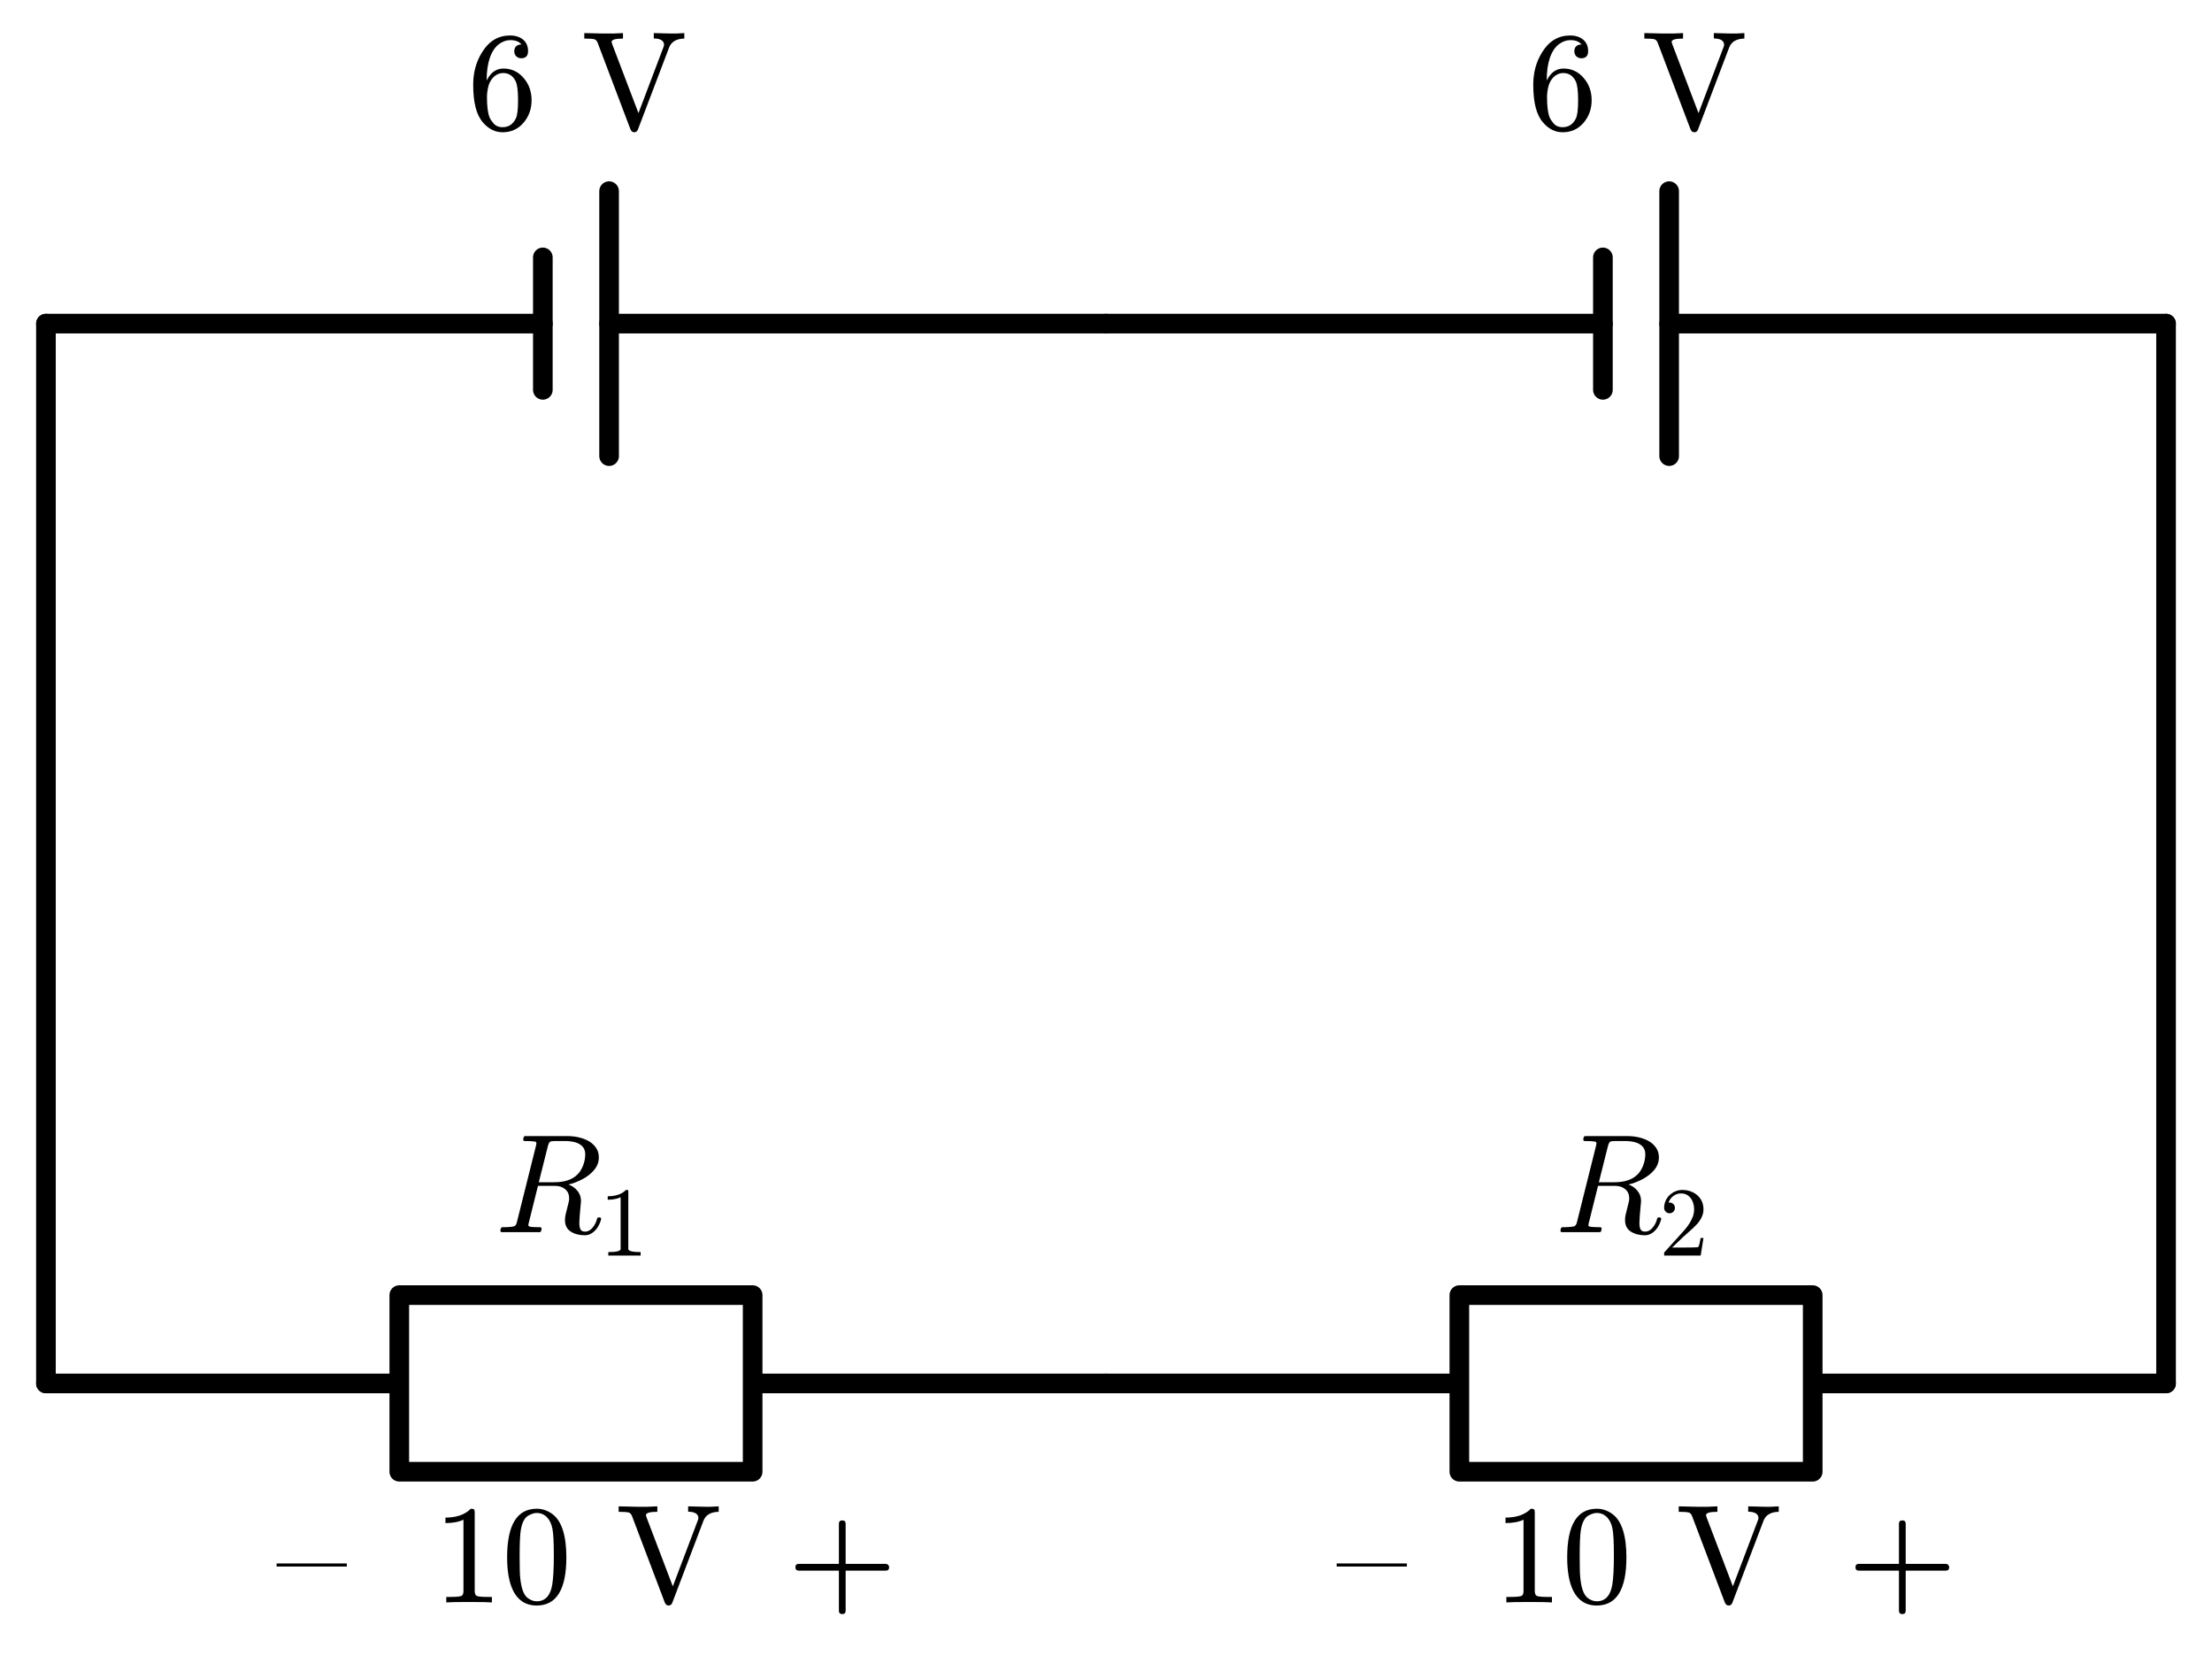 <?xml version="1.0" encoding="utf-8" standalone="no"?>
<!DOCTYPE svg PUBLIC "-//W3C//DTD SVG 1.1//EN"
  "http://www.w3.org/Graphics/SVG/1.1/DTD/svg11.dtd">
<svg xmlns:xlink="http://www.w3.org/1999/xlink" width="225.36pt" height="169.46pt" viewBox="0 0 225.36 169.46" xmlns="http://www.w3.org/2000/svg" version="1.1">
 <defs>
  <style type="text/css">*{stroke-linejoin: round; stroke-linecap: butt}</style>
 </defs>
 <g id="figure_1">
  <g id="patch_1">
   <path d="M 0 169.46 
L 225.36 169.46 
L 225.36 0 
L 0 0 
L 0 169.46 
z
" style="fill: none"/>
  </g>
  <g id="axes_1">
   <g id="line2d_1">
    <path d="M 220.68 32.98 
L 170.055 32.98 
M 163.305 32.98 
L 112.68 32.98 
" clip-path="url(#p7e64811109)" style="fill: none; stroke: #000000; stroke-width: 2; stroke-linecap: round"/>
   </g>
   <g id="line2d_2">
    <path d="M 170.055 46.48 
L 170.055 19.48 
" clip-path="url(#p7e64811109)" style="fill: none; stroke: #000000; stroke-width: 2; stroke-linecap: round"/>
   </g>
   <g id="line2d_3">
    <path d="M 163.305 39.73 
L 163.305 26.23 
" clip-path="url(#p7e64811109)" style="fill: none; stroke: #000000; stroke-width: 2; stroke-linecap: round"/>
   </g>
   <g id="line2d_4">
    <path d="M 112.68 32.98 
L 62.055 32.98 
M 55.305 32.98 
L 4.68 32.98 
" clip-path="url(#p7e64811109)" style="fill: none; stroke: #000000; stroke-width: 2; stroke-linecap: round"/>
   </g>
   <g id="line2d_5">
    <path d="M 62.055 46.48 
L 62.055 19.48 
" clip-path="url(#p7e64811109)" style="fill: none; stroke: #000000; stroke-width: 2; stroke-linecap: round"/>
   </g>
   <g id="line2d_6">
    <path d="M 55.305 39.73 
L 55.305 26.23 
" clip-path="url(#p7e64811109)" style="fill: none; stroke: #000000; stroke-width: 2; stroke-linecap: round"/>
   </g>
   <g id="line2d_7">
    <path d="M 4.68 32.98 
L 4.68 86.98 
L 4.68 140.98 
" clip-path="url(#p7e64811109)" style="fill: none; stroke: #000000; stroke-width: 2; stroke-linecap: round"/>
   </g>
   <g id="line2d_8">
    <path d="M 4.68 140.98 
L 40.68 140.98 
L 40.68 131.98 
L 76.68 131.98 
L 76.68 149.98 
L 40.68 149.98 
L 40.68 140.98 
M 76.68 140.98 
L 112.68 140.98 
" clip-path="url(#p7e64811109)" style="fill: none; stroke: #000000; stroke-width: 2; stroke-linecap: round"/>
   </g>
   <g id="line2d_9">
    <path d="M 112.68 140.98 
L 148.68 140.98 
L 148.68 131.98 
L 184.68 131.98 
L 184.68 149.98 
L 148.68 149.98 
L 148.68 140.98 
M 184.68 140.98 
L 220.68 140.98 
" clip-path="url(#p7e64811109)" style="fill: none; stroke: #000000; stroke-width: 2; stroke-linecap: round"/>
   </g>
   <g id="line2d_10">
    <path d="M 220.68 140.98 
L 220.68 86.98 
L 220.68 32.98 
" clip-path="url(#p7e64811109)" style="fill: none; stroke: #000000; stroke-width: 2; stroke-linecap: round"/>
   </g>
   <g id="text_1">
    <!-- 6 V -->
    <g transform="translate(155.606 13.163) scale(0.14 -0.14)">
     <defs>
      <path id="NewCMMath-Book-36" d="M 2451 3226 
C 2662 3226 2765 3334 2765 3552 
C 2765 4013 2419 4262 1946 4262 
C 1414 4262 992 4013 678 3507 
C 403 3072 269 2579 269 2022 
C 269 1210 416 640 717 301 
C 973 6 1267 -141 1606 -141 
C 1997 -141 2317 6 2566 301 
C 2803 582 2925 922 2925 1312 
C 2925 1702 2810 2035 2579 2310 
C 2336 2605 2022 2758 1645 2758 
C 1312 2758 1056 2573 883 2214 
L 883 2253 
C 883 2976 1062 3590 1446 3872 
C 1613 3994 1786 4051 1958 4051 
C 2189 4051 2355 3987 2464 3853 
C 2246 3853 2138 3731 2138 3539 
C 2138 3360 2272 3226 2451 3226 
z
M 2202 2176 
C 2272 2029 2310 1741 2310 1318 
C 2310 902 2278 627 2208 486 
C 2080 224 1882 90 1606 90 
C 1421 90 1280 154 1178 282 
C 1094 384 1037 474 1011 544 
C 934 742 896 1043 896 1453 
C 896 1632 922 1805 966 1971 
C 1050 2272 1286 2554 1638 2554 
C 1888 2554 2080 2426 2202 2176 
z
" transform="scale(0.016)"/>
      <path id="NewCMMath-Book-20" transform="scale(0.016)"/>
      <path id="NewCMMath-Book-56" d="M 3981 3718 
C 4083 3981 4314 4115 4672 4122 
L 4672 4371 
C 4397 4352 4186 4346 4032 4352 
L 3283 4371 
L 3283 4128 
C 3597 4122 3750 4019 3750 3834 
C 3750 3808 3738 3770 3718 3718 
L 2586 730 
L 1395 3859 
C 1376 3923 1363 3962 1363 3968 
C 1363 4070 1536 4122 1882 4122 
L 1882 4371 
C 1613 4352 1306 4346 954 4352 
L 122 4371 
L 122 4122 
C 358 4122 512 4109 582 4090 
C 653 4070 704 4006 742 3898 
L 2214 13 
C 2253 -90 2310 -141 2394 -141 
C 2477 -141 2534 -96 2566 -6 
L 3981 3718 
z
" transform="scale(0.016)"/>
     </defs>
     <use xlink:href="#NewCMMath-Book-36"/>
     <use xlink:href="#NewCMMath-Book-20" x="50"/>
     <use xlink:href="#NewCMMath-Book-56" x="83.2"/>
    </g>
   </g>
   <g id="text_2">
    <!-- 6 V -->
    <g transform="translate(47.606 13.163) scale(0.14 -0.14)">
     <use xlink:href="#NewCMMath-Book-36"/>
     <use xlink:href="#NewCMMath-Book-20" x="50"/>
     <use xlink:href="#NewCMMath-Book-56" x="83.2"/>
    </g>
   </g>
   <g id="text_3">
    <!-- $R_1$ -->
    <g transform="translate(50.42 125.663) scale(0.14 -0.14)">
     <defs>
      <path id="Cmmi10-52" d="M 313 0 
Q 250 0 250 84 
Q 253 100 262 139 
Q 272 178 289 201 
Q 306 225 331 225 
Q 722 225 878 269 
Q 959 297 997 441 
L 1875 3956 
Q 1888 4019 1888 4044 
Q 1888 4113 1813 4122 
Q 1691 4147 1350 4147 
Q 1288 4147 1288 4231 
Q 1291 4247 1300 4286 
Q 1309 4325 1326 4348 
Q 1344 4372 1369 4372 
L 3309 4372 
Q 3541 4372 3791 4319 
Q 4041 4266 4250 4152 
Q 4459 4038 4593 3848 
Q 4728 3659 4728 3406 
Q 4728 3084 4515 2831 
Q 4303 2578 3978 2408 
Q 3653 2238 3347 2169 
Q 3597 2078 3756 1879 
Q 3916 1681 3916 1422 
Q 3916 1388 3914 1370 
Q 3913 1353 3909 1331 
L 3859 763 
Q 3853 638 3847 550 
Q 3841 463 3841 409 
Q 3841 234 3892 129 
Q 3944 25 4097 25 
Q 4297 25 4448 211 
Q 4600 397 4647 616 
Q 4675 672 4709 672 
L 4769 672 
Q 4831 672 4831 588 
Q 4784 403 4682 237 
Q 4581 72 4426 -34 
Q 4272 -141 4091 -141 
Q 3716 -141 3452 26 
Q 3188 194 3188 550 
Q 3188 684 3213 788 
L 3353 1356 
Q 3378 1434 3378 1538 
Q 3378 1803 3198 1954 
Q 3019 2106 2747 2106 
L 1959 2106 
L 1538 416 
Q 1522 363 1522 325 
Q 1522 259 1600 250 
Q 1722 225 2059 225 
Q 2125 225 2125 141 
Q 2103 50 2090 25 
Q 2078 0 2016 0 
L 313 0 
z
M 1997 2272 
L 2706 2272 
Q 3403 2272 3756 2625 
Q 3919 2788 4014 3039 
Q 4109 3291 4109 3541 
Q 4109 3778 3970 3912 
Q 3831 4047 3626 4097 
Q 3422 4147 3175 4147 
L 2747 4147 
Q 2572 4147 2515 4117 
Q 2459 4088 2413 3928 
L 1997 2272 
z
" transform="scale(0.016)"/>
      <path id="Cmr10-31" d="M 594 0 
L 594 225 
Q 1394 225 1394 428 
L 1394 3788 
Q 1063 3628 556 3628 
L 556 3853 
Q 1341 3853 1741 4263 
L 1831 4263 
Q 1853 4263 1873 4245 
Q 1894 4228 1894 4206 
L 1894 428 
Q 1894 225 2694 225 
L 2694 0 
L 594 0 
z
" transform="scale(0.016)"/>
     </defs>
     <use xlink:href="#Cmmi10-52" transform="translate(0 0.688)"/>
     <use xlink:href="#Cmr10-31" transform="translate(75.879 -16.319) scale(0.7)"/>
    </g>
   </g>
   <g id="text_4">
    <!-- – -->
    <g transform="translate(28.18 163.297) scale(0.14 -0.14)">
     <defs>
      <path id="NewCMMath-Book-2013" d="M 0 1632 
L 3194 1632 
L 3194 1773 
L 0 1773 
L 0 1632 
z
" transform="scale(0.016)"/>
     </defs>
     <use xlink:href="#NewCMMath-Book-2013"/>
    </g>
   </g>
   <g id="text_5">
    <!-- 10 V -->
    <g transform="translate(44.106 163.297) scale(0.14 -0.14)">
     <defs>
      <path id="NewCMMath-Book-31" d="M 1722 4262 
C 1459 3994 1075 3859 570 3859 
L 570 3610 
C 902 3610 1178 3661 1389 3763 
L 1389 525 
C 1389 410 1363 333 1306 301 
C 1248 269 1088 250 832 250 
L 608 250 
L 608 0 
C 768 13 1114 19 1645 19 
C 2176 19 2522 13 2682 0 
L 2682 250 
L 2458 250 
C 2195 250 2035 269 1984 301 
C 1933 333 1901 410 1901 525 
L 1901 4070 
C 1901 4224 1888 4262 1722 4262 
z
" transform="scale(0.016)"/>
      <path id="NewCMMath-Book-30" d="M 1594 -141 
C 2496 -141 2944 589 2944 2048 
C 2944 3027 2739 3680 2336 4000 
C 2112 4173 1862 4262 1600 4262 
C 698 4262 250 3526 250 2048 
C 250 870 563 -141 1594 -141 
z
M 2310 3354 
C 2355 3130 2374 2720 2374 2125 
C 2374 1536 2349 1101 2304 819 
C 2221 307 1984 51 1594 51 
C 1446 51 1299 109 1165 218 
C 992 365 890 666 845 1126 
C 826 1286 819 1619 819 2125 
C 819 2682 838 3072 870 3283 
C 928 3635 1043 3859 1222 3955 
C 1363 4032 1485 4070 1594 4070 
C 2010 4070 2240 3731 2310 3354 
z
" transform="scale(0.016)"/>
     </defs>
     <use xlink:href="#NewCMMath-Book-31"/>
     <use xlink:href="#NewCMMath-Book-30" x="50"/>
     <use xlink:href="#NewCMMath-Book-20" x="100"/>
     <use xlink:href="#NewCMMath-Book-56" x="133.2"/>
    </g>
   </g>
   <g id="text_6">
    <!-- + -->
    <g transform="translate(80.234 163.297) scale(0.14 -0.14)">
     <defs>
      <path id="NewCMMath-Book-2b" d="M 4467 1754 
L 2643 1754 
L 2643 3578 
C 2643 3680 2592 3731 2490 3731 
C 2387 3731 2336 3680 2336 3578 
L 2336 1754 
L 512 1754 
C 410 1754 358 1702 358 1600 
C 358 1498 410 1446 512 1446 
L 2336 1446 
L 2336 -378 
C 2336 -480 2387 -531 2490 -531 
C 2592 -531 2643 -480 2643 -378 
L 2643 1446 
L 4467 1446 
C 4570 1446 4621 1498 4621 1600 
C 4621 1683 4550 1754 4467 1754 
z
" transform="scale(0.016)"/>
     </defs>
     <use xlink:href="#NewCMMath-Book-2b"/>
    </g>
   </g>
   <g id="text_7">
    <!-- $R_2$ -->
    <g transform="translate(158.42 125.663) scale(0.14 -0.14)">
     <defs>
      <path id="Cmr10-32" d="M 319 0 
L 319 172 
Q 319 188 331 206 
L 1325 1306 
Q 1550 1550 1690 1715 
Q 1831 1881 1968 2097 
Q 2106 2313 2186 2536 
Q 2266 2759 2266 3009 
Q 2266 3272 2169 3511 
Q 2072 3750 1880 3894 
Q 1688 4038 1416 4038 
Q 1138 4038 916 3870 
Q 694 3703 603 3438 
Q 628 3444 672 3444 
Q 816 3444 917 3347 
Q 1019 3250 1019 3097 
Q 1019 2950 917 2848 
Q 816 2747 672 2747 
Q 522 2747 420 2851 
Q 319 2956 319 3097 
Q 319 3338 409 3548 
Q 500 3759 670 3923 
Q 841 4088 1055 4175 
Q 1269 4263 1509 4263 
Q 1875 4263 2190 4108 
Q 2506 3953 2690 3670 
Q 2875 3388 2875 3009 
Q 2875 2731 2753 2481 
Q 2631 2231 2440 2026 
Q 2250 1822 1953 1562 
Q 1656 1303 1563 1216 
L 838 519 
L 1453 519 
Q 1906 519 2211 526 
Q 2516 534 2534 550 
Q 2609 631 2688 1141 
L 2875 1141 
L 2694 0 
L 319 0 
z
" transform="scale(0.016)"/>
     </defs>
     <use xlink:href="#Cmmi10-52" transform="translate(0 0.688)"/>
     <use xlink:href="#Cmr10-32" transform="translate(75.879 -16.319) scale(0.7)"/>
    </g>
   </g>
   <g id="text_8">
    <!-- – -->
    <g transform="translate(136.18 163.297) scale(0.14 -0.14)">
     <use xlink:href="#NewCMMath-Book-2013"/>
    </g>
   </g>
   <g id="text_9">
    <!-- 10 V -->
    <g transform="translate(152.106 163.297) scale(0.14 -0.14)">
     <use xlink:href="#NewCMMath-Book-31"/>
     <use xlink:href="#NewCMMath-Book-30" x="50"/>
     <use xlink:href="#NewCMMath-Book-20" x="100"/>
     <use xlink:href="#NewCMMath-Book-56" x="133.2"/>
    </g>
   </g>
   <g id="text_10">
    <!-- + -->
    <g transform="translate(188.234 163.297) scale(0.14 -0.14)">
     <use xlink:href="#NewCMMath-Book-2b"/>
    </g>
   </g>
  </g>
 </g>
 <defs>
  <clipPath id="p7e64811109">
   <rect x="0" y="0" width="225.36" height="169.46"/>
  </clipPath>
 </defs>
</svg>
